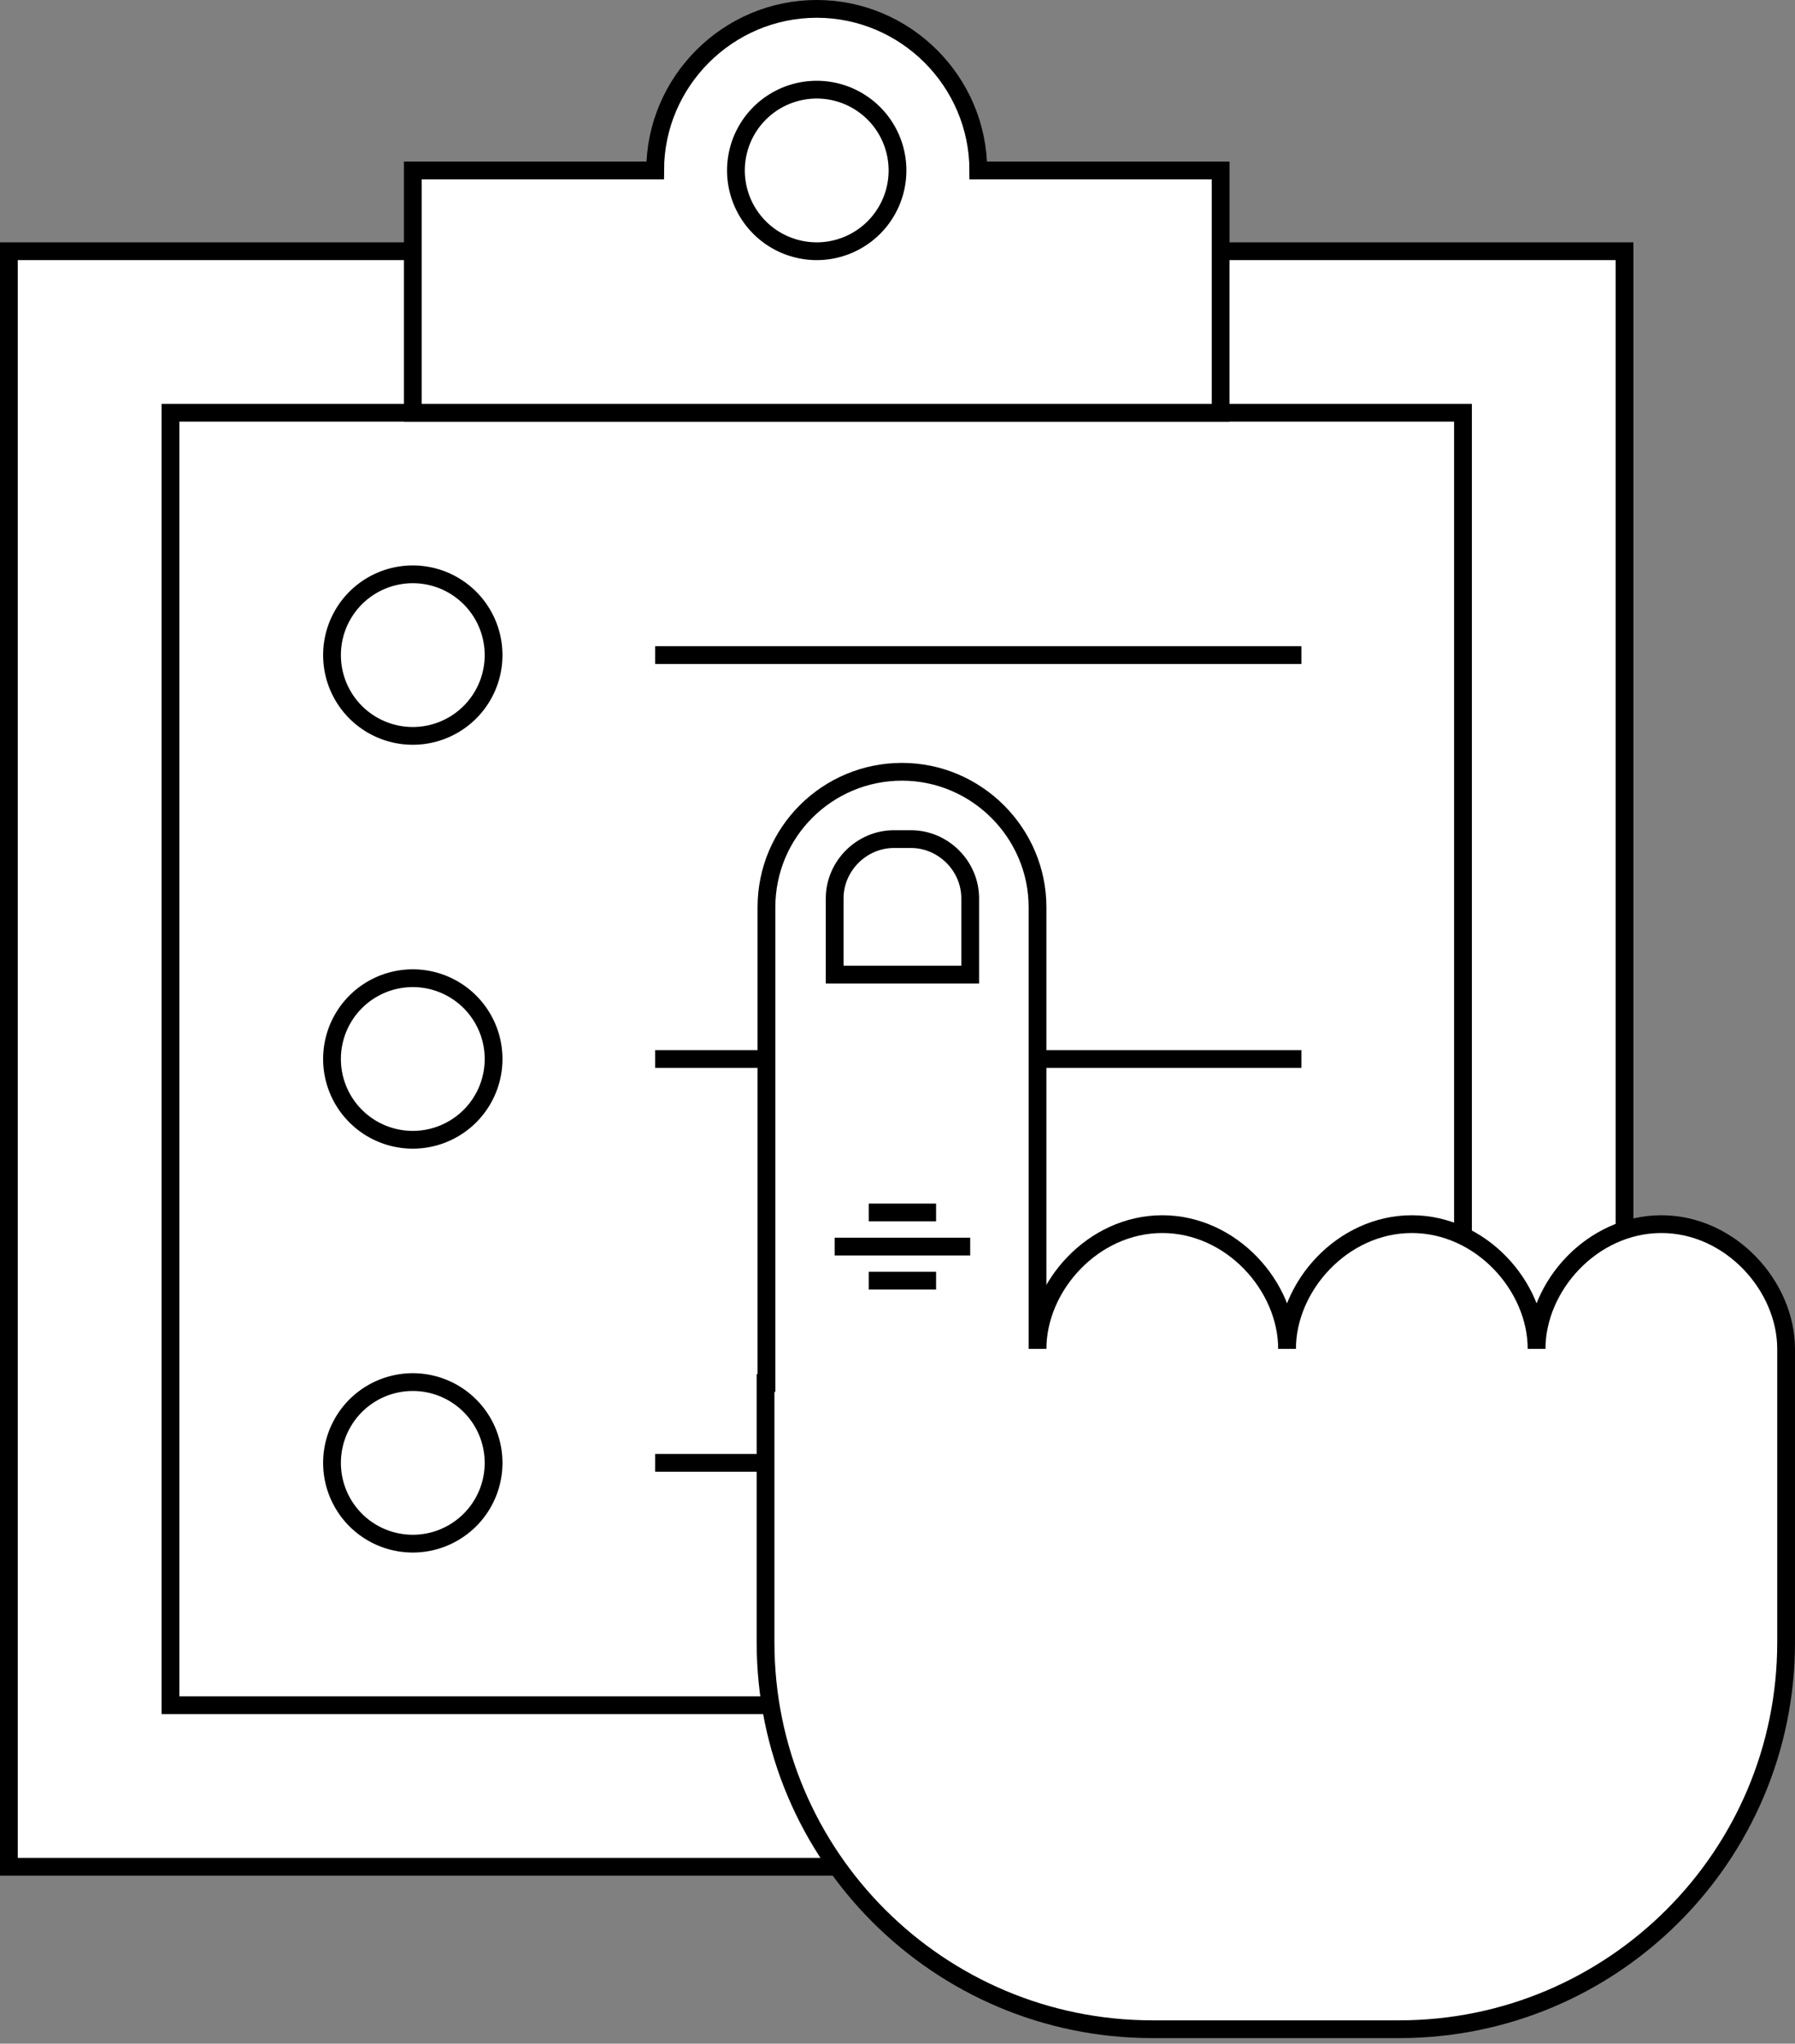 <svg xmlns="http://www.w3.org/2000/svg" width="202" height="230" fill="none" viewBox="0 0 202 230">
    <rect x="0" y="0" width="202" height="230" fill="#808080" stroke="none"/>
    <path fill="#fff" stroke="#000" stroke-miterlimit="10" stroke-width="2" d="M182.818 28.273H1V210.09h181.818V28.273z"/>
    <path fill="#fff" stroke="#000" stroke-miterlimit="10" stroke-width="2" d="M164.636 46.454H19.182V191.91h145.454V46.454z"/>
    <path fill="#fff" stroke="#000" stroke-miterlimit="10" stroke-width="2" d="M110.092 19.182C110.092 9.182 101.91 1 91.91 1c-10 0-18.182 8.182-18.182 18.182H46.455v27.273h90.909V19.182h-27.272z"/>
    <path fill="#fff" stroke="#000" stroke-miterlimit="10" stroke-width="2" d="M91.91 28.273a9.09 9.09 0 0 0 9.09-9.091 9.09 9.09 0 1 0-18.181 0 9.09 9.09 0 0 0 9.09 9.09zM46.454 82.818a9.091 9.091 0 1 0 0-18.182 9.091 9.091 0 0 0 0 18.182zM46.454 128.273a9.09 9.09 0 0 0 9.091-9.091 9.09 9.09 0 1 0-18.182 0 9.09 9.09 0 0 0 9.091 9.091zM46.454 173.727a9.09 9.09 0 1 0 0-18.182 9.09 9.09 0 0 0 0 18.182z"/>
    <path stroke="#000" stroke-miterlimit="10" stroke-width="2" d="M73.727 73.727h72.727M73.727 119.182h72.727M73.727 164.636h27.272"/>
    <path fill="#fff" stroke="#000" stroke-miterlimit="10" stroke-width="2" d="M86.252 155.647v-53.536c0-8.485 6.87-15.252 15.253-15.252 8.384 0 15.253 6.868 15.253 15.252v49.697c0-7.07 6.262-14.04 14.04-14.04s14.04 6.97 14.04 14.04c0-7.07 6.263-14.04 14.041-14.04 7.778 0 14.04 6.97 14.04 14.04 0-7.07 6.263-14.04 14.041-14.04 7.777 0 14.04 6.97 14.04 14.04v33.031c0 24.04-19.495 43.535-43.535 43.535h-27.778c-24.041 0-43.536-19.495-43.536-43.535v-29.192h.102z"/>
    <path fill="#fff" stroke="#000" stroke-miterlimit="10" stroke-width="2" d="M109.182 109.687H93.93v-8.586c0-3.636 3.03-6.666 6.666-6.666h1.92c3.636 0 6.666 3.03 6.666 6.666v8.586z"/>
    <path stroke="#000" stroke-miterlimit="10" stroke-width="2" d="M93.93 140.293h15.252M97.766 136.455h7.576M97.766 144.131h7.576"/>
</svg>
